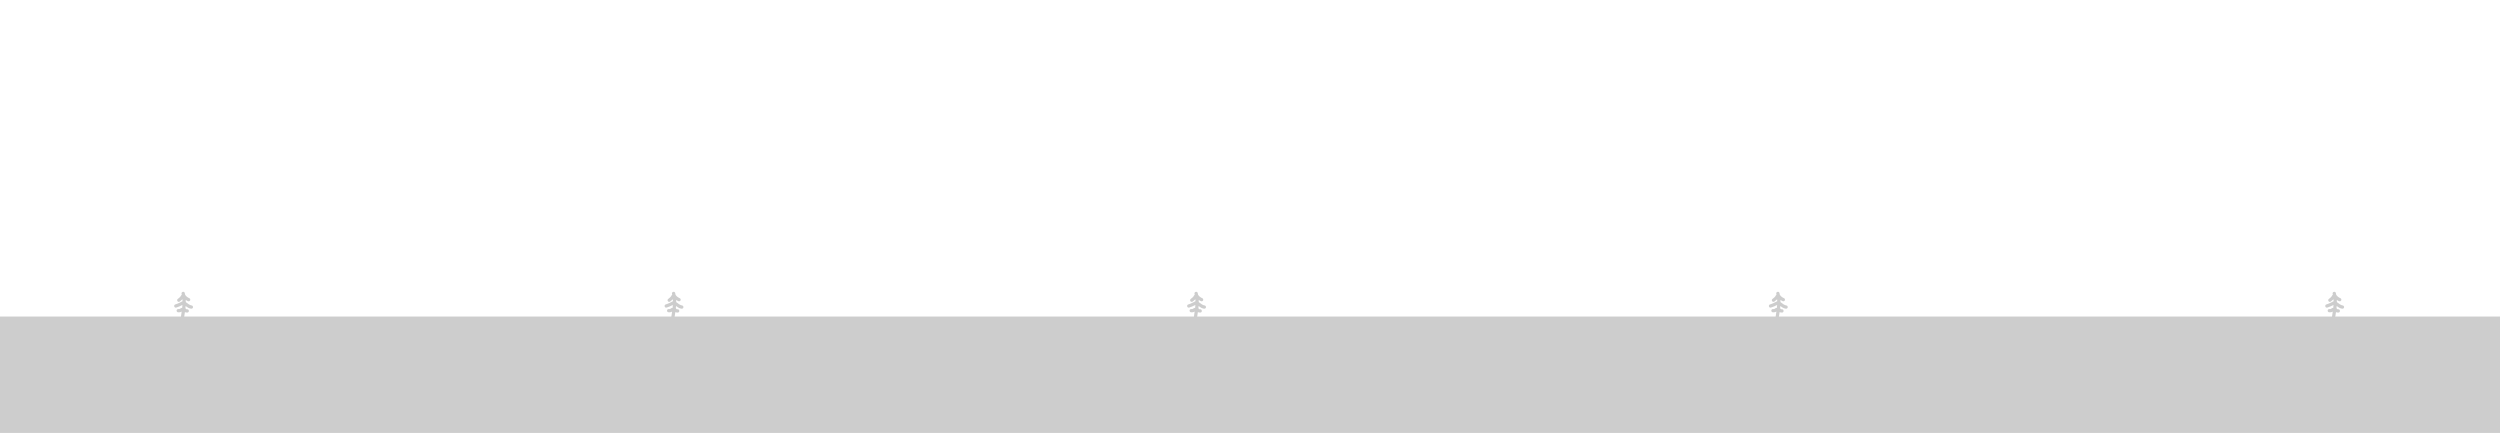<?xml version="1.0" encoding="utf-8"?>
<!-- Generator: Adobe Illustrator 16.0.0, SVG Export Plug-In . SVG Version: 6.00 Build 0)  -->
<!DOCTYPE svg PUBLIC "-//W3C//DTD SVG 1.1//EN" "http://www.w3.org/Graphics/SVG/1.1/DTD/svg11.dtd">
<svg class="hill" version="1.1" id="Layer_1" xmlns="http://www.w3.org/2000/svg" xmlns:xlink="http://www.w3.org/1999/xlink" x="0px" y="0px"
	 width="4435px" height="768px" viewBox="0 0 4435 768" enable-background="new 0 0 4435 768" xml:space="preserve">
<rect y="561.5" fill="#CDCDCD" width="4435" height="208"/>
<path fill="#CDCDCD" d="M340.285,541.961c-3.992-0.567-6.838-3.248-9.988-5.534c-0.162-0.118-0.316-0.179-0.479-0.25
	c-0.013-0.372-0.108-0.743-0.268-1.095c-0.002-0.985-0.039-1.976-0.08-2.962c1.174,0.786,2.414,1.479,3.713,2.054
	c1.453,0.643,3.117,0.438,3.984-1.046c0.735-1.253,0.41-3.346-1.043-3.985c-3.104-1.375-5.906-3.271-7.685-6.224
	c-0.204-1.066-0.419-2.136-0.69-3.206c-0.923-3.643-6.543-2.097-5.62,1.547c0.133,0.525,0.227,1.045,0.343,1.564
	c-0.436,0.239-0.807,0.579-1.02,1.05c-1.34,2.946-3.877,4.737-6.344,6.694c-1.246,0.99-1.025,3.095,0,4.12
	c1.218,1.22,2.879,0.988,4.121,0c1.535-1.219,3.069-2.43,4.404-3.814c0.081,1.159,0.134,2.318,0.155,3.477
	c-4.142,2.14-8.233,4.357-12.736,5.669c-3.601,1.047-2.067,6.671,1.548,5.618c3.861-1.124,7.456-2.844,11.011-4.66
	c-0.116,1.774-0.269,3.551-0.468,5.325c-0.718-0.188-1.486-0.128-2.102,0.322c-1.155,0.848-2.549,1.906-4.07,1.65
	c-1.566-0.262-3.13,0.386-3.585,2.034c-0.388,1.412,0.468,3.323,2.038,3.585c2.535,0.422,4.779-0.035,6.893-1.187
	c-0.533,3.714-1.127,7.441-1.644,11.202c-0.509,3.673,5.108,5.259,5.618,1.548c0.543-3.943,1.16-7.855,1.709-11.752
	c1.312,0.579,2.848,0.763,4.225,0.78c3.762,0.046,3.758-5.781,0-5.83c-0.211,0-0.422-0.006-0.633-0.015
	c-0.111-0.006-0.188-0.008-0.242-0.008c-0.044-0.008-0.078-0.016-0.152-0.026c-0.268-0.048-0.529-0.125-0.789-0.206
	c-0.029-0.01-0.037-0.01-0.059-0.018c-0.035-0.022-0.088-0.058-0.189-0.114c-0.08-0.053-0.09-0.057-0.125-0.079
	c-0.164-0.146-0.315-0.3-0.459-0.461c0.382,0.432-0.143-0.299-0.168-0.344c-0.051-0.092-0.088-0.148-0.111-0.189
	c-0.012-0.05-0.033-0.125-0.091-0.284c-0.075-0.21-0.169-0.407-0.275-0.593c0.122-1.153,0.228-2.304,0.321-3.457
	c2.885,2.144,5.777,4.191,9.483,4.718c1.57,0.225,3.121-0.356,3.585-2.034C342.703,544.164,341.862,542.186,340.285,541.961z"/>
<path fill="#CDCDCD" d="M1210.285,541.961c-3.992-0.567-6.838-3.248-9.988-5.534c-0.162-0.118-0.316-0.179-0.479-0.25
	c-0.013-0.372-0.108-0.743-0.268-1.095c-0.002-0.985-0.039-1.976-0.08-2.962c1.174,0.786,2.414,1.479,3.713,2.054
	c1.453,0.643,3.117,0.438,3.984-1.046c0.735-1.253,0.41-3.346-1.043-3.985c-3.104-1.375-5.906-3.271-7.685-6.224
	c-0.204-1.066-0.419-2.136-0.69-3.206c-0.923-3.643-6.543-2.097-5.62,1.547c0.133,0.525,0.227,1.045,0.343,1.564
	c-0.436,0.239-0.807,0.579-1.02,1.05c-1.34,2.946-3.877,4.737-6.344,6.694c-1.246,0.99-1.025,3.095,0,4.12
	c1.218,1.22,2.879,0.988,4.121,0c1.535-1.219,3.069-2.43,4.404-3.814c0.081,1.159,0.134,2.318,0.155,3.477
	c-4.142,2.14-8.233,4.357-12.736,5.669c-3.601,1.047-2.067,6.671,1.548,5.618c3.861-1.124,7.456-2.844,11.011-4.66
	c-0.116,1.774-0.269,3.551-0.468,5.325c-0.718-0.188-1.486-0.128-2.102,0.322c-1.155,0.848-2.549,1.906-4.07,1.65
	c-1.566-0.262-3.13,0.386-3.585,2.034c-0.388,1.412,0.468,3.323,2.038,3.585c2.535,0.422,4.779-0.035,6.893-1.187
	c-0.533,3.714-1.127,7.441-1.644,11.202c-0.509,3.673,5.108,5.259,5.618,1.548c0.543-3.943,1.16-7.855,1.709-11.752
	c1.312,0.579,2.848,0.763,4.225,0.78c3.762,0.046,3.758-5.781,0-5.83c-0.211,0-0.422-0.006-0.633-0.015
	c-0.111-0.006-0.188-0.008-0.242-0.008c-0.044-0.008-0.078-0.016-0.152-0.026c-0.268-0.048-0.529-0.125-0.789-0.206
	c-0.029-0.01-0.037-0.01-0.059-0.018c-0.035-0.022-0.088-0.058-0.189-0.114c-0.08-0.053-0.09-0.057-0.125-0.079
	c-0.164-0.146-0.315-0.3-0.459-0.461c0.382,0.432-0.143-0.299-0.168-0.344c-0.051-0.092-0.088-0.148-0.111-0.189
	c-0.012-0.05-0.033-0.125-0.091-0.284c-0.075-0.21-0.169-0.407-0.275-0.593c0.122-1.153,0.228-2.304,0.321-3.457
	c2.885,2.144,5.777,4.191,9.483,4.718c1.57,0.225,3.121-0.356,3.585-2.034C1212.703,544.164,1211.862,542.186,1210.285,541.961z"/>
<path fill="#CDCDCD" d="M2137.285,541.961c-3.992-0.567-6.838-3.248-9.988-5.534c-0.162-0.118-0.316-0.179-0.479-0.25
	c-0.013-0.372-0.108-0.743-0.268-1.095c-0.002-0.985-0.039-1.976-0.08-2.962c1.174,0.786,2.414,1.479,3.713,2.054
	c1.453,0.643,3.117,0.438,3.984-1.046c0.735-1.253,0.41-3.346-1.043-3.985c-3.104-1.375-5.906-3.271-7.685-6.224
	c-0.204-1.066-0.419-2.136-0.69-3.206c-0.923-3.643-6.543-2.097-5.62,1.547c0.133,0.525,0.227,1.045,0.343,1.564
	c-0.436,0.239-0.807,0.579-1.02,1.05c-1.34,2.946-3.877,4.737-6.344,6.694c-1.246,0.99-1.025,3.095,0,4.12
	c1.218,1.22,2.879,0.988,4.121,0c1.535-1.219,3.069-2.43,4.404-3.814c0.081,1.159,0.134,2.318,0.155,3.477
	c-4.142,2.14-8.233,4.357-12.736,5.669c-3.601,1.047-2.067,6.671,1.548,5.618c3.861-1.124,7.456-2.844,11.011-4.66
	c-0.116,1.774-0.269,3.551-0.468,5.325c-0.718-0.188-1.486-0.128-2.102,0.322c-1.155,0.848-2.549,1.906-4.07,1.65
	c-1.566-0.262-3.13,0.386-3.585,2.034c-0.388,1.412,0.468,3.323,2.038,3.585c2.535,0.422,4.779-0.035,6.893-1.187
	c-0.533,3.714-1.127,7.441-1.644,11.202c-0.509,3.673,5.108,5.259,5.618,1.548c0.543-3.943,1.16-7.855,1.709-11.752
	c1.312,0.579,2.848,0.763,4.225,0.78c3.762,0.046,3.758-5.781,0-5.83c-0.211,0-0.422-0.006-0.633-0.015
	c-0.111-0.006-0.188-0.008-0.242-0.008c-0.044-0.008-0.078-0.016-0.152-0.026c-0.268-0.048-0.529-0.125-0.789-0.206
	c-0.029-0.01-0.037-0.01-0.059-0.018c-0.035-0.022-0.088-0.058-0.189-0.114c-0.08-0.053-0.09-0.057-0.125-0.079
	c-0.164-0.146-0.315-0.3-0.459-0.461c0.382,0.432-0.143-0.299-0.168-0.344c-0.051-0.092-0.088-0.148-0.111-0.189
	c-0.012-0.05-0.033-0.125-0.091-0.284c-0.075-0.21-0.169-0.407-0.275-0.593c0.122-1.153,0.228-2.304,0.321-3.457
	c2.885,2.144,5.777,4.191,9.483,4.718c1.57,0.225,3.121-0.356,3.585-2.034C2139.703,544.164,2138.862,542.186,2137.285,541.961z"/>
<path fill="#CDCDCD" d="M3169.285,541.961c-3.992-0.567-6.838-3.248-9.988-5.534c-0.162-0.118-0.316-0.179-0.479-0.25
	c-0.013-0.372-0.108-0.743-0.268-1.095c-0.002-0.985-0.039-1.976-0.08-2.962c1.174,0.786,2.414,1.479,3.713,2.054
	c1.453,0.643,3.117,0.438,3.984-1.046c0.735-1.253,0.41-3.346-1.043-3.985c-3.104-1.375-5.906-3.271-7.685-6.224
	c-0.204-1.066-0.419-2.136-0.69-3.206c-0.923-3.643-6.543-2.097-5.62,1.547c0.133,0.525,0.227,1.045,0.343,1.564
	c-0.436,0.239-0.807,0.579-1.02,1.05c-1.34,2.946-3.877,4.737-6.344,6.694c-1.246,0.99-1.025,3.095,0,4.12
	c1.218,1.22,2.879,0.988,4.121,0c1.535-1.219,3.069-2.43,4.404-3.814c0.081,1.159,0.134,2.318,0.155,3.477
	c-4.142,2.14-8.233,4.357-12.736,5.669c-3.601,1.047-2.067,6.671,1.548,5.618c3.861-1.124,7.456-2.844,11.011-4.66
	c-0.116,1.774-0.269,3.551-0.468,5.325c-0.718-0.188-1.486-0.128-2.102,0.322c-1.155,0.848-2.549,1.906-4.07,1.65
	c-1.566-0.262-3.13,0.386-3.585,2.034c-0.388,1.412,0.468,3.323,2.038,3.585c2.535,0.422,4.779-0.035,6.893-1.187
	c-0.533,3.714-1.127,7.441-1.644,11.202c-0.509,3.673,5.108,5.259,5.618,1.548c0.543-3.943,1.16-7.855,1.709-11.752
	c1.312,0.579,2.848,0.763,4.225,0.78c3.762,0.046,3.758-5.781,0-5.83c-0.211,0-0.422-0.006-0.633-0.015
	c-0.111-0.006-0.188-0.008-0.242-0.008c-0.044-0.008-0.078-0.016-0.152-0.026c-0.268-0.048-0.529-0.125-0.789-0.206
	c-0.029-0.01-0.037-0.01-0.059-0.018c-0.035-0.022-0.088-0.058-0.189-0.114c-0.08-0.053-0.09-0.057-0.125-0.079
	c-0.164-0.146-0.315-0.3-0.459-0.461c0.382,0.432-0.143-0.299-0.168-0.344c-0.051-0.092-0.088-0.148-0.111-0.189
	c-0.012-0.05-0.033-0.125-0.091-0.284c-0.075-0.21-0.169-0.407-0.275-0.593c0.122-1.153,0.228-2.304,0.321-3.457
	c2.885,2.144,5.777,4.191,9.483,4.718c1.57,0.225,3.121-0.356,3.585-2.034C3171.703,544.164,3170.862,542.186,3169.285,541.961z"/>
<path fill="#CDCDCD" d="M4156.285,541.961c-3.992-0.567-6.838-3.248-9.988-5.534c-0.162-0.118-0.316-0.179-0.479-0.25
	c-0.013-0.372-0.108-0.743-0.268-1.095c-0.002-0.985-0.039-1.976-0.08-2.962c1.174,0.786,2.414,1.479,3.713,2.054
	c1.453,0.643,3.117,0.438,3.984-1.046c0.735-1.253,0.41-3.346-1.043-3.985c-3.104-1.375-5.906-3.271-7.685-6.224
	c-0.204-1.066-0.419-2.136-0.69-3.206c-0.923-3.643-6.543-2.097-5.62,1.547c0.133,0.525,0.227,1.045,0.343,1.564
	c-0.436,0.239-0.807,0.579-1.02,1.05c-1.34,2.946-3.877,4.737-6.344,6.694c-1.246,0.99-1.025,3.095,0,4.12
	c1.218,1.22,2.879,0.988,4.121,0c1.535-1.219,3.069-2.43,4.404-3.814c0.081,1.159,0.134,2.318,0.155,3.477
	c-4.142,2.14-8.233,4.357-12.736,5.669c-3.601,1.047-2.067,6.671,1.548,5.618c3.861-1.124,7.456-2.844,11.011-4.66
	c-0.116,1.774-0.269,3.551-0.468,5.325c-0.718-0.188-1.486-0.128-2.102,0.322c-1.155,0.848-2.549,1.906-4.07,1.65
	c-1.566-0.262-3.13,0.386-3.585,2.034c-0.388,1.412,0.468,3.323,2.038,3.585c2.535,0.422,4.779-0.035,6.893-1.187
	c-0.533,3.714-1.127,7.441-1.644,11.202c-0.509,3.673,5.108,5.259,5.618,1.548c0.543-3.943,1.16-7.855,1.709-11.752
	c1.312,0.579,2.848,0.763,4.225,0.78c3.762,0.046,3.758-5.781,0-5.83c-0.211,0-0.422-0.006-0.633-0.015
	c-0.111-0.006-0.188-0.008-0.242-0.008c-0.044-0.008-0.078-0.016-0.152-0.026c-0.268-0.048-0.529-0.125-0.789-0.206
	c-0.029-0.01-0.037-0.01-0.059-0.018c-0.035-0.022-0.088-0.058-0.189-0.114c-0.08-0.053-0.09-0.057-0.125-0.079
	c-0.164-0.146-0.315-0.3-0.459-0.461c0.382,0.432-0.143-0.299-0.168-0.344c-0.051-0.092-0.088-0.148-0.111-0.189
	c-0.012-0.05-0.033-0.125-0.091-0.284c-0.075-0.21-0.169-0.407-0.275-0.593c0.122-1.153,0.228-2.304,0.321-3.457
	c2.885,2.144,5.777,4.191,9.483,4.718c1.57,0.225,3.121-0.356,3.585-2.034C4158.703,544.164,4157.862,542.186,4156.285,541.961z"/>
</svg>
